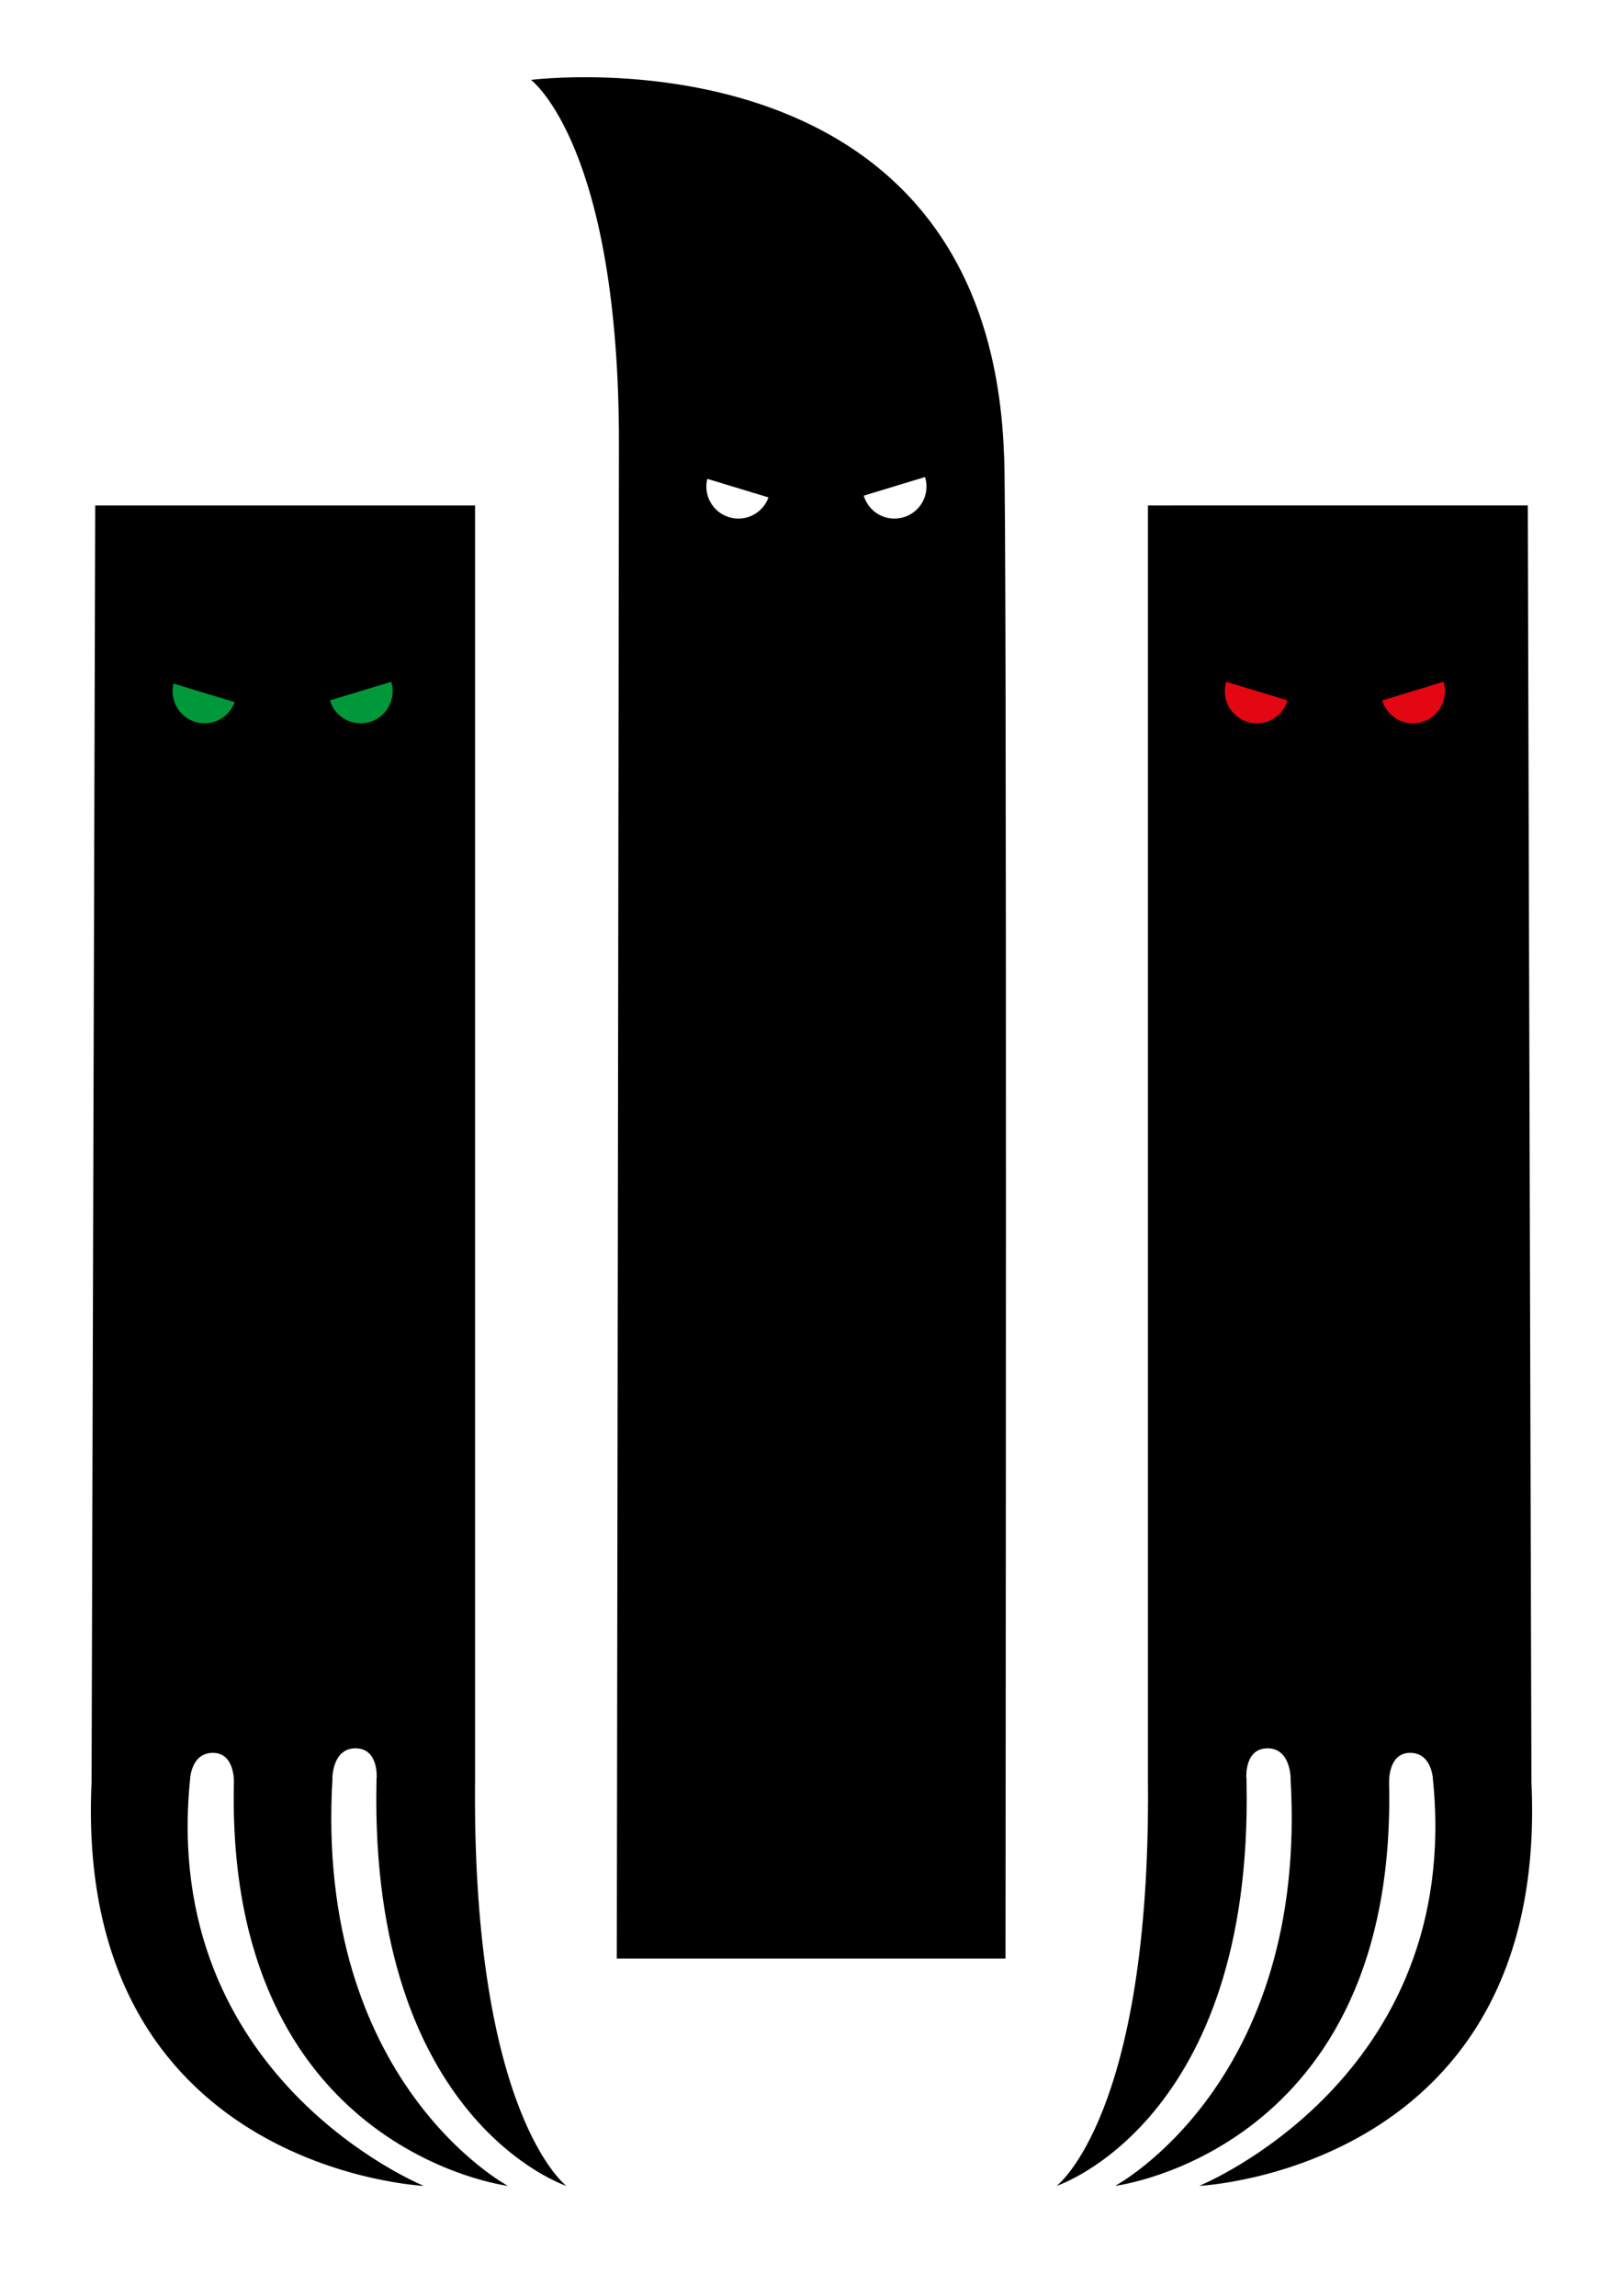 <?xml version="1.0" encoding="utf-8"?>
<!-- Generator: Adobe Illustrator 16.0.0, SVG Export Plug-In . SVG Version: 6.00 Build 0)  -->
<!DOCTYPE svg PUBLIC "-//W3C//DTD SVG 1.1//EN" "http://www.w3.org/Graphics/SVG/1.1/DTD/svg11.dtd">
<svg version="1.1" xmlns="http://www.w3.org/2000/svg" xmlns:xlink="http://www.w3.org/1999/xlink" x="0px" y="0px"
	 width="595.28px" height="841.89px" viewBox="0 0 595.28 841.89" enable-background="new 0 0 595.28 841.89" xml:space="preserve">
<g id="Layer_3">
	<rect x="51.545" y="219.719" fill="#00983A" width="109.263" height="59.037"/>
	<rect x="441.896" y="227.942" fill="#E30613" width="101.039" height="59.918"/>
</g>
<g id="Layer_2">
	<path d="M186.282,801.576c0,0-71.081-37.893-64.324-149.699c0.001-0.041-0.033-0.086-0.059-0.127
		c0.25-3.553,1.616-10.701,8.576-10.619c6.851,0.078,7.717,6.984,7.707,10.566c-0.027,0.059-0.067,0.117-0.069,0.18
		c-0.015,0.615-0.017,1.211-0.031,1.82c-0.005,0.059-0.012,0.109-0.012,0.109h0.01c-2.435,124.205,69.642,147.77,69.642,147.77
		s-34.385-25.85-33.496-147.523h0.012v-1.9c0.002-0.094,0-0.184,0.002-0.275c0,0-0.002,0-0.002-0.004V185.354H34.921l-1.333,467.755
		h0.017c-6.927,142.609,121.837,148.467,121.837,148.467S58.221,762.213,69.78,651.877c0.002-0.018-0.021-0.039-0.024-0.059
		c0.374-2.906,1.903-8.953,8.18-9.035c8.261-0.111,7.851,10.676,7.851,10.676h0.014C82.549,788.734,186.282,801.576,186.282,801.576
		z M143.499,250.009c0.342,1.102,0.527,2.275,0.527,3.49c0,6.488-5.26,11.75-11.749,11.75c-5.33,0-9.824-3.551-11.262-8.414
		L143.499,250.009z M75.042,265.249c-6.489,0-11.749-5.261-11.749-11.75c0-0.978,0.132-1.92,0.357-2.829l22.434,6.812
		C84.45,262.008,80.13,265.249,75.042,265.249z"/>
	<path d="M368.254,166.903C362.734,7.682,194.762,29.301,194.762,29.301s32.487,24.12,32.251,134.288l-0.78,554.642h142.556
		C368.789,718.23,369.41,173.982,368.254,166.903z M270.825,190.173c-6.488,0-11.75-5.259-11.75-11.748
		c0-0.978,0.133-1.922,0.357-2.829l22.434,6.81C280.233,186.933,275.914,190.173,270.825,190.173z M328.062,190.173
		c-5.33,0-9.825-3.55-11.264-8.414l22.484-6.825c0.343,1.103,0.527,2.275,0.527,3.492
		C339.81,184.914,334.55,190.173,328.062,190.173z"/>
	<path d="M561.676,653.109h0.018l-1.334-467.755H421.042v466.519c0,0.004-0.001,0.004-0.001,0.004c0.001,0.092,0,0.182,0.001,0.275
		v1.9h0.013c0.89,121.674-33.496,147.523-33.496,147.523s72.077-23.564,69.642-147.77h0.011c0,0-0.007-0.051-0.012-0.109
		c-0.014-0.609-0.016-1.205-0.031-1.82c-0.002-0.063-0.041-0.121-0.068-0.18c-0.011-3.582,0.854-10.488,7.706-10.566
		c6.96-0.082,8.326,7.066,8.576,10.619c-0.026,0.041-0.061,0.086-0.059,0.127c6.757,111.807-64.324,149.699-64.324,149.699
		s103.733-12.842,100.48-148.117h0.014c0,0-0.409-10.787,7.852-10.676c6.276,0.082,7.807,6.129,8.18,9.035
		c-0.003,0.02-0.025,0.041-0.024,0.059c11.561,110.336-85.661,149.699-85.661,149.699S568.603,795.719,561.676,653.109z
		 M460.987,265.249c-6.49,0-11.75-5.261-11.75-11.75c0-1.215,0.185-2.389,0.527-3.49l22.484,6.826
		C470.811,261.698,466.316,265.249,460.987,265.249z M518.223,265.249c-5.33,0-9.824-3.551-11.261-8.414l22.481-6.826
		c0.344,1.102,0.528,2.275,0.528,3.49C529.972,259.987,524.71,265.249,518.223,265.249z"/>
</g>
</svg>
